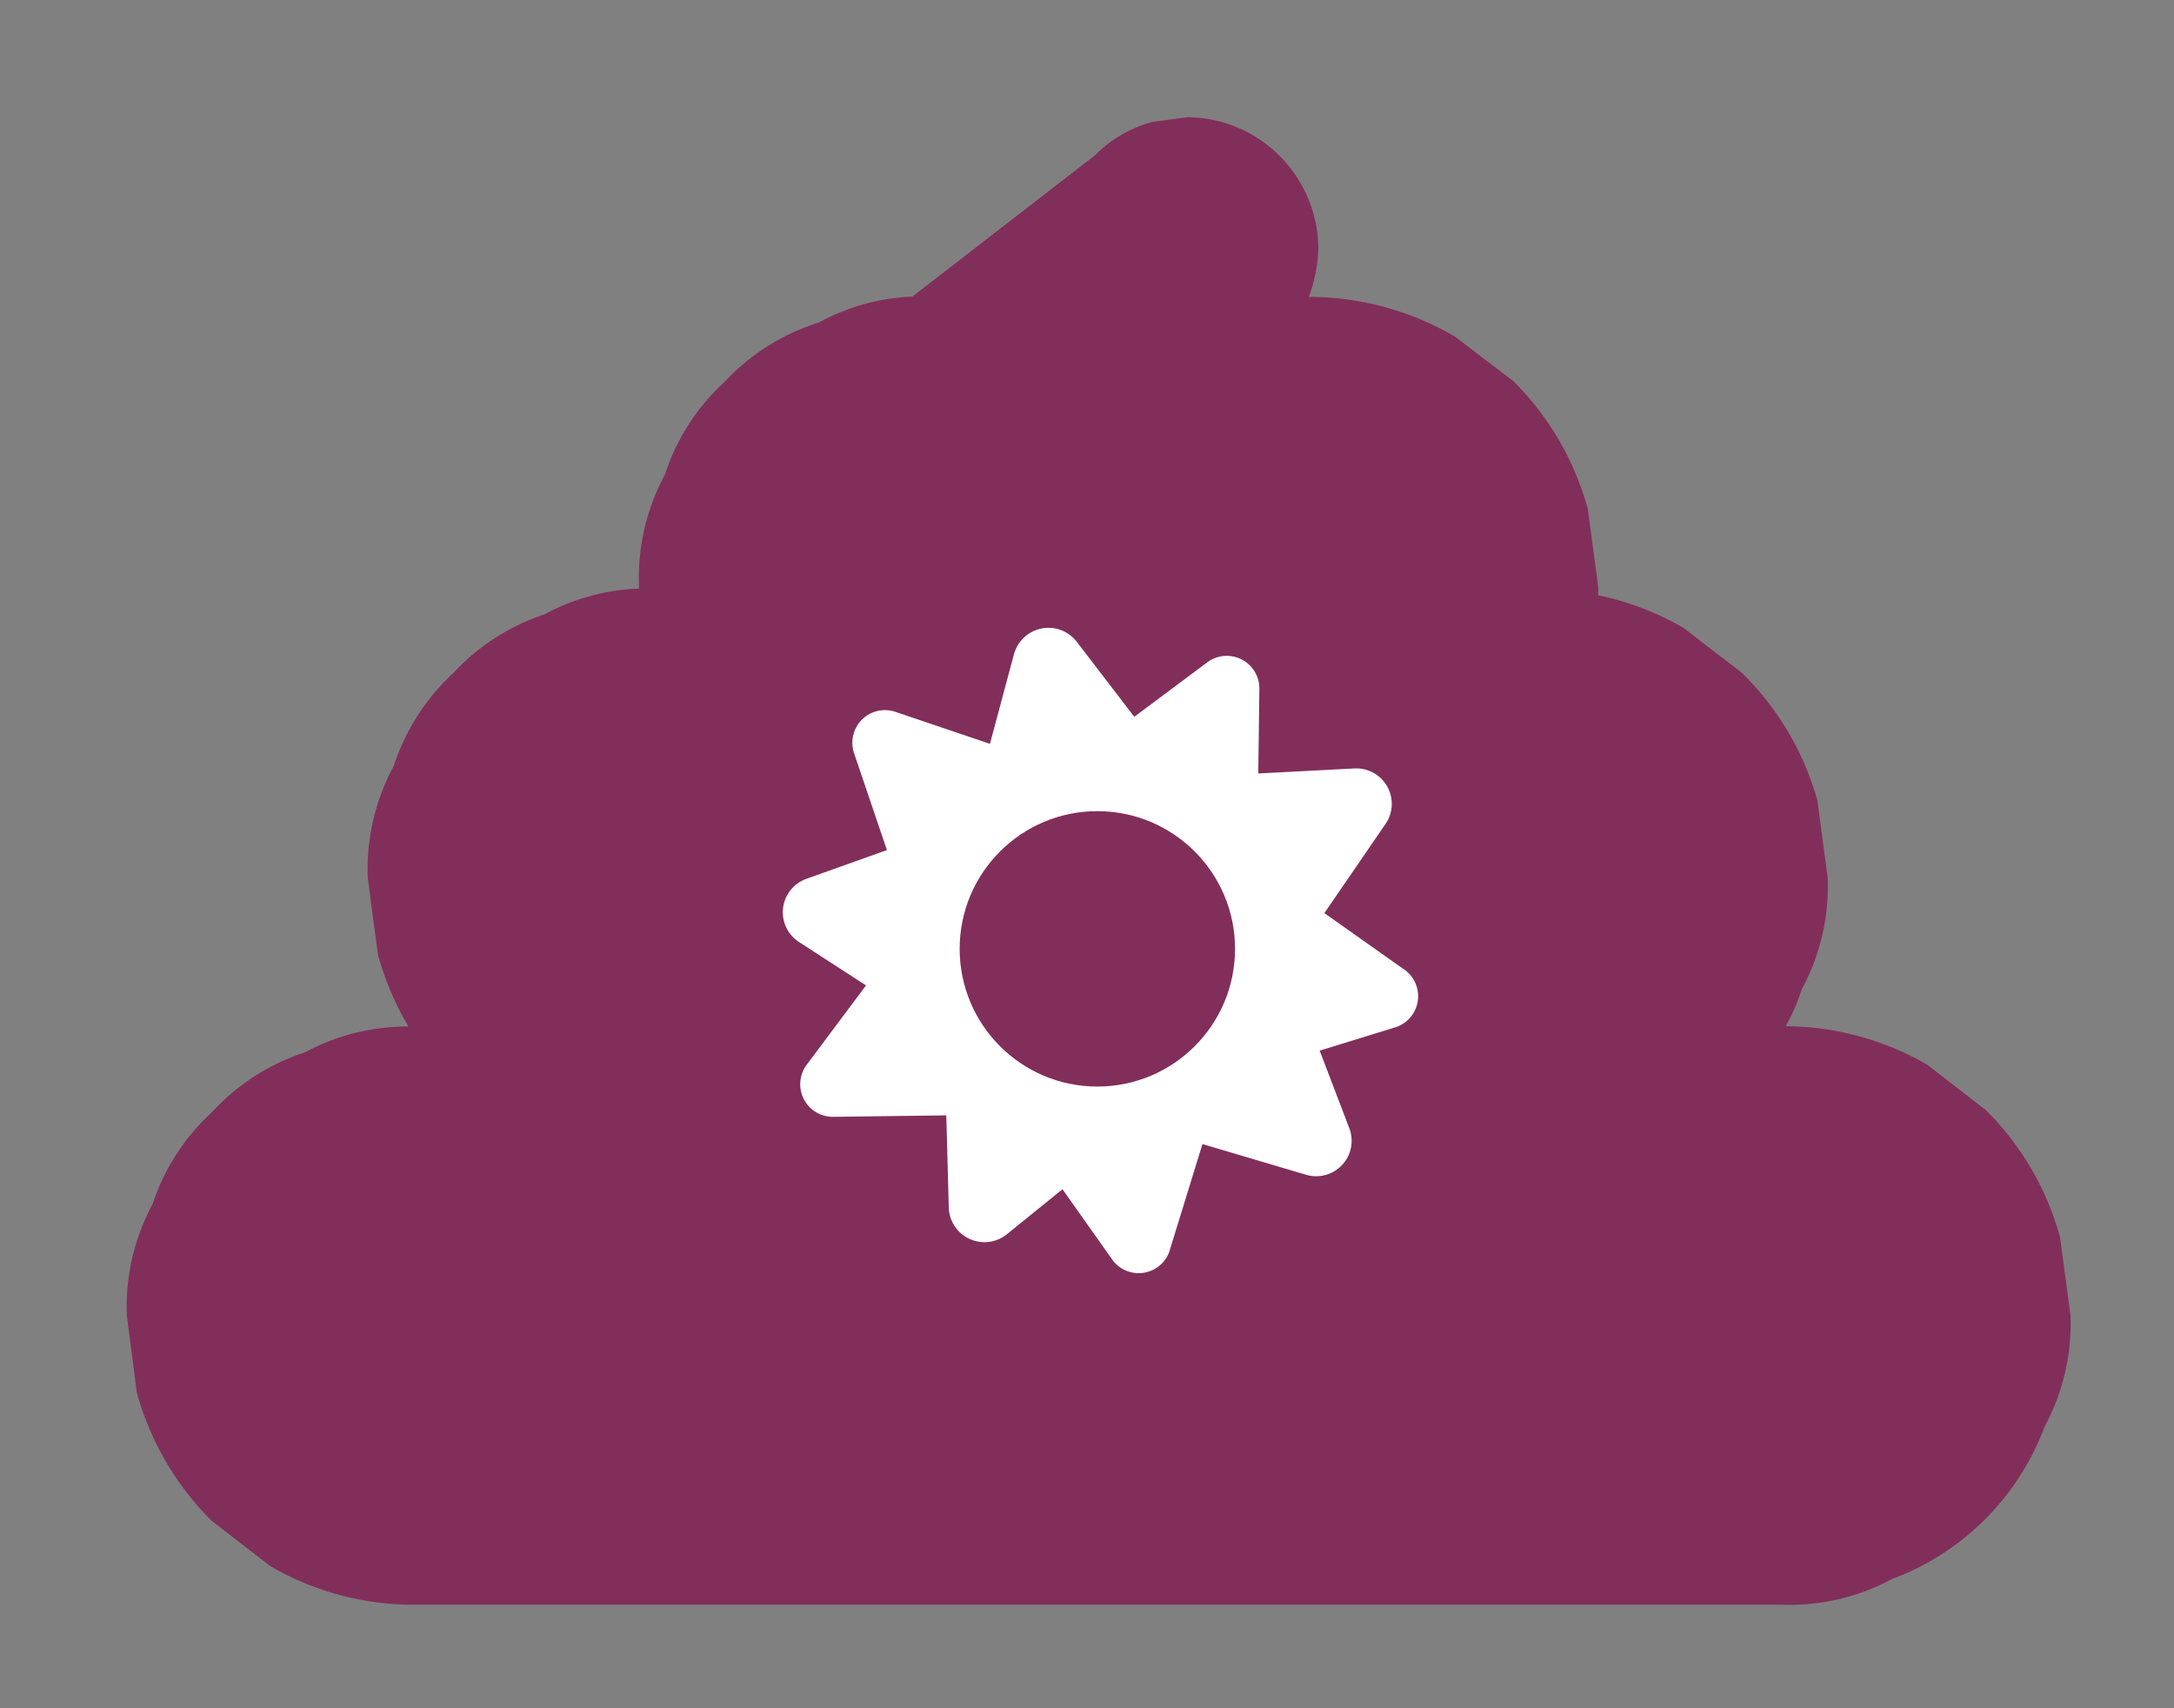 <svg xmlns="http://www.w3.org/2000/svg" width="84" height="66" viewBox="0 0 84 66"><rect x="0" y="0" width="84" height="66" fill="#808080" stroke="none"/><defs><style>.cls-1{fill:#822e5a;}.cls-2{fill:#fff;}</style></defs><title>Lort_Settings</title><g id="Lort_Settings"><path class="cls-1" d="M80,50.82l-.4-3a11,11,0,0,0-2.87-4.93l-2.26-1.75A11,11,0,0,0,69,39.65a8.7,8.7,0,0,0,.62-1.43,8.39,8.39,0,0,0,1-4.3l-.4-3A11.14,11.14,0,0,0,67.31,26l-2.26-1.74A11,11,0,0,0,61.75,23c0-.12,0-.23,0-.34l-.4-3a11.13,11.13,0,0,0-2.87-4.93L56.21,13a11.21,11.21,0,0,0-5.64-1.53h0a5.8,5.8,0,0,0,.37-1.91A5.13,5.13,0,0,0,49.42,6a5.07,5.07,0,0,0-3.56-1.47l-1.33.18A4.89,4.89,0,0,0,42.31,6l-7.06,5.46a8.28,8.28,0,0,0-3.61,1A8.4,8.4,0,0,0,28,14.75a8.36,8.36,0,0,0-2.31,3.59,8.4,8.4,0,0,0-1,4.31v.09a8.31,8.31,0,0,0-3.66,1A8.34,8.34,0,0,0,17.52,26a8.46,8.46,0,0,0-2.31,3.6,8.4,8.4,0,0,0-1,4.31c.13,1,.26,2,.4,3a11.39,11.39,0,0,0,1.17,2.75,8.35,8.35,0,0,0-4,1,8.36,8.36,0,0,0-3.59,2.31A8.36,8.36,0,0,0,5.9,46.51a8.4,8.4,0,0,0-1,4.31l.39,3a11.2,11.2,0,0,0,2.88,4.93l2.26,1.75A11,11,0,0,0,16.11,62H62.34c2.13,0,4.26,0,6.39,0h.09a8.36,8.36,0,0,0,4.3-1A10,10,0,0,0,79,55.12,8.36,8.36,0,0,0,80,50.82Z"/><path class="cls-2" d="M50.47,45.39l-5.7-1.69a1.38,1.38,0,0,0-1.25.25L38.9,47.69a1.38,1.38,0,0,1-2.24-1l-.16-5.94a1.35,1.35,0,0,0-.62-1.11l-5-3.24a1.37,1.37,0,0,1,.29-2.45l5.6-2a1.39,1.39,0,0,0,.87-.94l1.54-5.74a1.38,1.38,0,0,1,2.42-.48l3.61,4.71A1.4,1.4,0,0,0,46.4,30l5.93-.31a1.37,1.37,0,0,1,1.2,2.15l-3.36,4.9A1.37,1.37,0,0,0,50,38l2.12,5.55A1.37,1.37,0,0,1,50.47,45.39Z"/><path class="cls-2" d="M53.85,39.71l-6,1.85a1.3,1.3,0,0,0-.83.83l-1.85,6A1.26,1.26,0,0,1,43,48.7l-3.6-5.09a1.28,1.28,0,0,0-1-.54l-6.24.08a1.26,1.26,0,0,1-1-2l3.74-5A1.29,1.29,0,0,0,35,35l-2-5.9a1.26,1.26,0,0,1,1.59-1.6l5.91,2a1.27,1.27,0,0,0,1.16-.19l5-3.73a1.26,1.26,0,0,1,2,1l-.08,6.24a1.24,1.24,0,0,0,.53,1l5.09,3.6A1.26,1.26,0,0,1,53.85,39.71Z"/><circle class="cls-1" cx="42.4" cy="36.66" r="5.32"/></g></svg>
